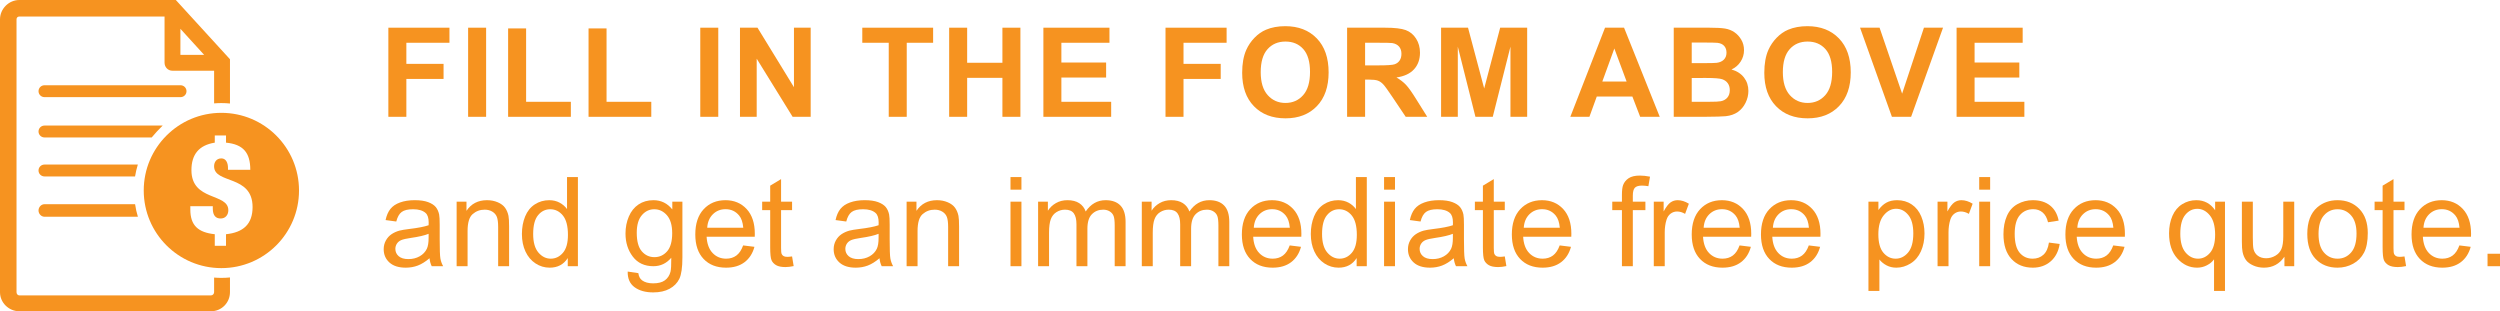 
<svg version="1.1" id="Layer_1" xmlns="http://www.w3.org/2000/svg" xmlns:xlink="http://www.w3.org/1999/xlink" x="0px" y="0px"
	 viewBox="0 0 550.62 68.552" style="enable-background:new 0 0 550.62 68.552;" xml:space="preserve">
<g>
	<g>
		<path style="fill:#F69320;" d="M85.536,25.727V6.099h13.456v3.32H89.5v4.646h8.193v3.32H89.5v8.342H85.536z"/>
		<path style="fill:#F69320;" d="M103.103,25.727V6.099h3.964v19.628H103.103z"/>
		<path style="fill:#F69320;" d="M111.913,25.727V6.26h3.963v16.161h9.854v3.307H111.913z"/>
		<path style="fill:#F69320;" d="M129.627,25.727V6.26h3.963v16.161h9.854v3.307H129.627z"/>
		<path style="fill:#F69320;" d="M154.235,25.727V6.099h3.964v19.628H154.235z"/>
		<path style="fill:#F69320;" d="M162.979,25.727V6.099h3.856l8.033,13.107V6.099h3.682v19.628h-3.977l-7.913-12.8v12.8H162.979z"/>
		<path style="fill:#F69320;" d="M195.742,25.727V9.42h-5.824v-3.32h15.599v3.32h-5.811v16.308H195.742z"/>
		<path style="fill:#F69320;" d="M209.051,25.727V6.099h3.963v7.725h7.766V6.099h3.963v19.628h-3.963v-8.582h-7.766v8.582H209.051z"
			/>
		<path style="fill:#F69320;" d="M229.804,25.727V6.099h14.554v3.32h-10.591v4.352h9.854v3.307h-9.854v5.343h10.966v3.307H229.804z"
			/>
		<path style="fill:#F69320;" d="M256.702,25.727V6.099h13.456v3.32h-9.492v4.646h8.193v3.32h-8.193v8.342H256.702z"/>
		<path style="fill:#F69320;" d="M273.586,16.034c0-2,0.299-3.678,0.897-5.034c0.446-1,1.056-1.897,1.827-2.691
			c0.772-0.795,1.618-1.384,2.537-1.768c1.224-0.518,2.634-0.776,4.231-0.776c2.892,0,5.206,0.896,6.942,2.691
			c1.735,1.794,2.604,4.289,2.604,7.484c0,3.169-0.861,5.647-2.584,7.437s-4.025,2.685-6.908,2.685c-2.919,0-5.24-0.891-6.963-2.671
			C274.447,21.61,273.586,19.158,273.586,16.034z M277.67,15.9c0,2.222,0.513,3.907,1.54,5.054c1.026,1.147,2.329,1.721,3.909,1.721
			s2.876-0.569,3.89-1.707c1.013-1.138,1.52-2.846,1.52-5.121c0-2.25-0.493-3.928-1.479-5.034c-0.986-1.107-2.296-1.661-3.93-1.661
			s-2.95,0.561-3.95,1.681C278.17,11.952,277.67,13.641,277.67,15.9z"/>
		<path style="fill:#F69320;" d="M296.696,25.727V6.099h8.341c2.098,0,3.622,0.176,4.572,0.528c0.951,0.353,1.712,0.979,2.283,1.881
			c0.571,0.902,0.856,1.933,0.856,3.093c0,1.474-0.433,2.689-1.299,3.649c-0.865,0.959-2.16,1.564-3.883,1.813
			c0.857,0.5,1.564,1.049,2.123,1.647c0.558,0.598,1.31,1.66,2.256,3.187l2.396,3.829h-4.74l-2.865-4.271
			c-1.018-1.526-1.714-2.487-2.088-2.885c-0.375-0.397-0.772-0.67-1.192-0.817c-0.419-0.146-1.084-0.221-1.995-0.221h-0.803v8.194
			H296.696z M300.659,14.4h2.932c1.901,0,3.089-0.08,3.562-0.241c0.474-0.16,0.844-0.438,1.111-0.83
			c0.269-0.393,0.402-0.884,0.402-1.473c0-0.66-0.177-1.193-0.529-1.6s-0.85-0.663-1.493-0.771
			c-0.321-0.044-1.285-0.066-2.892-0.066h-3.093V14.4z"/>
		<path style="fill:#F69320;" d="M317.396,25.727V6.099h5.932l3.562,13.389l3.521-13.389h5.944v19.628h-3.682V10.276l-3.896,15.451
			h-3.816l-3.883-15.451v15.451H317.396z"/>
		<path style="fill:#F69320;" d="M365.556,25.727h-4.312l-1.714-4.459h-7.846l-1.62,4.459h-4.204l7.646-19.628h4.19L365.556,25.727z
			 M358.259,17.962l-2.705-7.284l-2.65,7.284H358.259z"/>
		<path style="fill:#F69320;" d="M368.636,6.099h7.846c1.553,0,2.711,0.064,3.475,0.193c0.763,0.13,1.445,0.399,2.048,0.811
			c0.603,0.41,1.105,0.957,1.507,1.64c0.401,0.684,0.603,1.448,0.603,2.297c0,0.919-0.248,1.763-0.743,2.53
			s-1.167,1.344-2.016,1.728c1.196,0.348,2.116,0.941,2.759,1.78s0.964,1.825,0.964,2.959c0,0.893-0.208,1.761-0.623,2.604
			s-0.981,1.518-1.7,2.021c-0.719,0.505-1.604,0.814-2.657,0.931c-0.661,0.071-2.254,0.116-4.78,0.134h-6.681V6.099z M372.599,9.366
			v4.539h2.598c1.544,0,2.504-0.022,2.878-0.067c0.679-0.08,1.212-0.314,1.601-0.703c0.388-0.388,0.582-0.898,0.582-1.533
			c0-0.606-0.167-1.1-0.502-1.479c-0.335-0.379-0.832-0.608-1.493-0.689c-0.393-0.044-1.521-0.066-3.387-0.066H372.599z
			 M372.599,17.172v5.249h3.669c1.428,0,2.334-0.041,2.718-0.121c0.589-0.107,1.068-0.368,1.439-0.783
			c0.37-0.415,0.556-0.971,0.556-1.667c0-0.589-0.144-1.089-0.429-1.499c-0.286-0.411-0.698-0.71-1.238-0.897
			s-1.712-0.281-3.515-0.281H372.599z"/>
		<path style="fill:#F69320;" d="M388.585,16.034c0-2,0.299-3.678,0.897-5.034c0.446-1,1.056-1.897,1.827-2.691
			c0.772-0.795,1.618-1.384,2.537-1.768c1.224-0.518,2.634-0.776,4.231-0.776c2.892,0,5.206,0.896,6.942,2.691
			c1.735,1.794,2.604,4.289,2.604,7.484c0,3.169-0.861,5.647-2.584,7.437s-4.025,2.685-6.908,2.685c-2.919,0-5.24-0.891-6.963-2.671
			C389.446,21.61,388.585,19.158,388.585,16.034z M392.669,15.9c0,2.222,0.513,3.907,1.54,5.054
			c1.026,1.147,2.329,1.721,3.909,1.721s2.876-0.569,3.89-1.707c1.013-1.138,1.52-2.846,1.52-5.121c0-2.25-0.493-3.928-1.479-5.034
			c-0.986-1.107-2.296-1.661-3.93-1.661s-2.95,0.561-3.95,1.681C393.169,11.952,392.669,13.641,392.669,15.9z"/>
		<path style="fill:#F69320;" d="M416.689,25.727l-7.017-19.628h4.298l4.968,14.526l4.807-14.526h4.204l-7.029,19.628H416.689z"/>
		<path style="fill:#F69320;" d="M430.935,25.727V6.099h14.554v3.32h-10.591v4.352h9.854v3.307h-9.854v5.343h10.966v3.307H430.935z"
			/>
		<path style="fill:#F69320;" d="M94.601,56.878c-0.893,0.759-1.752,1.294-2.577,1.606c-0.826,0.313-1.712,0.469-2.658,0.469
			c-1.562,0-2.763-0.382-3.602-1.145c-0.839-0.764-1.258-1.738-1.258-2.926c0-0.696,0.158-1.332,0.475-1.908
			c0.317-0.575,0.732-1.037,1.245-1.386c0.514-0.348,1.092-0.611,1.734-0.79c0.473-0.124,1.187-0.245,2.143-0.361
			c1.945-0.231,3.378-0.509,4.298-0.83c0.009-0.33,0.013-0.54,0.013-0.629c0-0.982-0.228-1.674-0.683-2.075
			c-0.616-0.545-1.531-0.817-2.745-0.817c-1.133,0-1.97,0.199-2.51,0.596c-0.54,0.397-0.939,1.101-1.198,2.109l-2.356-0.321
			c0.214-1.009,0.566-1.823,1.058-2.443c0.49-0.621,1.2-1.099,2.129-1.433c0.928-0.335,2.004-0.503,3.227-0.503
			c1.214,0,2.2,0.144,2.959,0.429c0.759,0.286,1.316,0.646,1.674,1.078c0.356,0.433,0.606,0.979,0.749,1.64
			c0.081,0.411,0.121,1.152,0.121,2.223v3.214c0,2.24,0.051,3.657,0.154,4.251c0.103,0.594,0.306,1.163,0.608,1.707h-2.517
			C94.833,58.132,94.672,57.547,94.601,56.878z M94.4,51.495c-0.875,0.357-2.188,0.661-3.937,0.911
			c-0.991,0.143-1.692,0.303-2.103,0.481s-0.728,0.44-0.95,0.783c-0.224,0.344-0.335,0.726-0.335,1.146
			c0,0.643,0.243,1.178,0.729,1.606s1.198,0.643,2.136,0.643c0.929,0,1.754-0.203,2.477-0.609c0.724-0.406,1.255-0.962,1.594-1.667
			c0.259-0.544,0.389-1.348,0.389-2.41V51.495z"/>
		<path style="fill:#F69320;" d="M100.572,58.632V44.413h2.169v2.021c1.044-1.563,2.553-2.344,4.525-2.344
			c0.857,0,1.645,0.154,2.363,0.462c0.719,0.309,1.256,0.712,1.613,1.212s0.607,1.094,0.75,1.781
			c0.089,0.446,0.134,1.228,0.134,2.343v8.743h-2.41v-8.649c0-0.981-0.094-1.716-0.281-2.202s-0.52-0.875-0.997-1.165
			s-1.038-0.436-1.681-0.436c-1.026,0-1.912,0.326-2.657,0.978c-0.746,0.651-1.118,1.888-1.118,3.709v7.766H100.572z"/>
		<path style="fill:#F69320;" d="M125.047,58.632v-1.794c-0.901,1.41-2.227,2.115-3.977,2.115c-1.133,0-2.176-0.313-3.126-0.938
			c-0.95-0.624-1.688-1.497-2.209-2.617c-0.522-1.12-0.783-2.408-0.783-3.863c0-1.419,0.236-2.706,0.709-3.862
			c0.474-1.156,1.183-2.042,2.129-2.658c0.946-0.615,2.004-0.924,3.174-0.924c0.856,0,1.62,0.182,2.289,0.543
			c0.67,0.361,1.214,0.832,1.634,1.412v-7.042h2.396v19.628H125.047z M117.429,51.535c0,1.821,0.384,3.183,1.151,4.084
			s1.674,1.353,2.718,1.353c1.054,0,1.948-0.431,2.685-1.292s1.105-2.176,1.105-3.943c0-1.945-0.375-3.374-1.125-4.284
			c-0.75-0.911-1.674-1.366-2.771-1.366c-1.071,0-1.966,0.438-2.685,1.313S117.429,49.653,117.429,51.535z"/>
		<path style="fill:#F69320;" d="M138.249,59.811l2.344,0.348c0.098,0.723,0.37,1.25,0.816,1.58c0.598,0.446,1.415,0.669,2.45,0.669
			c1.116,0,1.978-0.223,2.584-0.669c0.607-0.446,1.018-1.071,1.232-1.875c0.125-0.49,0.183-1.521,0.174-3.093
			c-1.054,1.241-2.365,1.861-3.937,1.861c-1.955,0-3.468-0.705-4.539-2.115s-1.606-3.102-1.606-5.075
			c0-1.356,0.245-2.608,0.736-3.755c0.491-1.147,1.203-2.033,2.136-2.658c0.933-0.624,2.028-0.938,3.287-0.938
			c1.678,0,3.062,0.679,4.15,2.035v-1.713h2.223v12.291c0,2.213-0.226,3.782-0.677,4.706c-0.45,0.924-1.164,1.653-2.142,2.189
			c-0.978,0.535-2.181,0.803-3.608,0.803c-1.696,0-3.066-0.382-4.11-1.145C138.718,62.494,138.214,61.346,138.249,59.811z
			 M140.244,51.268c0,1.866,0.37,3.227,1.111,4.084c0.741,0.856,1.669,1.285,2.785,1.285c1.106,0,2.035-0.426,2.785-1.278
			s1.125-2.189,1.125-4.01c0-1.741-0.387-3.053-1.158-3.937c-0.772-0.884-1.703-1.326-2.792-1.326c-1.071,0-1.981,0.436-2.731,1.306
			S140.244,49.554,140.244,51.268z"/>
		<path style="fill:#F69320;" d="M163.675,54.053l2.491,0.308c-0.394,1.455-1.121,2.584-2.183,3.388
			c-1.063,0.804-2.419,1.205-4.07,1.205c-2.08,0-3.729-0.641-4.947-1.921c-1.219-1.281-1.828-3.077-1.828-5.39
			c0-2.392,0.616-4.249,1.848-5.569c1.232-1.321,2.83-1.982,4.794-1.982c1.901,0,3.454,0.647,4.659,1.941
			c1.205,1.295,1.808,3.116,1.808,5.463c0,0.144-0.005,0.357-0.014,0.643h-10.604c0.09,1.563,0.531,2.759,1.326,3.589
			c0.794,0.83,1.785,1.245,2.972,1.245c0.884,0,1.639-0.232,2.264-0.696C162.813,55.812,163.31,55.071,163.675,54.053z
			 M155.763,50.157h7.939c-0.107-1.195-0.411-2.093-0.91-2.691c-0.769-0.928-1.764-1.392-2.986-1.392
			c-1.106,0-2.037,0.37-2.792,1.111C156.26,47.925,155.843,48.916,155.763,50.157z"/>
		<path style="fill:#F69320;" d="M174.453,56.477l0.349,2.129c-0.679,0.143-1.286,0.214-1.821,0.214
			c-0.875,0-1.553-0.139-2.035-0.415s-0.821-0.641-1.018-1.091c-0.196-0.451-0.295-1.399-0.295-2.846v-8.181h-1.767v-1.874h1.767
			v-3.521l2.397-1.446v4.968h2.423v1.874h-2.423v8.314c0,0.688,0.042,1.13,0.127,1.325c0.085,0.197,0.223,0.354,0.415,0.469
			c0.191,0.116,0.466,0.175,0.823,0.175C173.663,56.571,174.016,56.539,174.453,56.477z"/>
		<path style="fill:#F69320;" d="M193.707,56.878c-0.893,0.759-1.752,1.294-2.577,1.606c-0.826,0.313-1.712,0.469-2.658,0.469
			c-1.562,0-2.763-0.382-3.602-1.145c-0.839-0.764-1.258-1.738-1.258-2.926c0-0.696,0.158-1.332,0.475-1.908
			c0.317-0.575,0.732-1.037,1.245-1.386c0.514-0.348,1.092-0.611,1.734-0.79c0.473-0.124,1.187-0.245,2.143-0.361
			c1.945-0.231,3.378-0.509,4.298-0.83c0.009-0.33,0.013-0.54,0.013-0.629c0-0.982-0.228-1.674-0.683-2.075
			c-0.616-0.545-1.531-0.817-2.745-0.817c-1.133,0-1.97,0.199-2.51,0.596c-0.54,0.397-0.939,1.101-1.198,2.109l-2.356-0.321
			c0.214-1.009,0.566-1.823,1.058-2.443c0.49-0.621,1.2-1.099,2.129-1.433c0.928-0.335,2.004-0.503,3.227-0.503
			c1.214,0,2.2,0.144,2.959,0.429c0.759,0.286,1.316,0.646,1.674,1.078c0.356,0.433,0.606,0.979,0.749,1.64
			c0.081,0.411,0.121,1.152,0.121,2.223v3.214c0,2.24,0.051,3.657,0.154,4.251c0.103,0.594,0.306,1.163,0.608,1.707h-2.517
			C193.939,58.132,193.778,57.547,193.707,56.878z M193.507,51.495c-0.875,0.357-2.188,0.661-3.937,0.911
			c-0.991,0.143-1.692,0.303-2.103,0.481s-0.728,0.44-0.95,0.783c-0.224,0.344-0.335,0.726-0.335,1.146
			c0,0.643,0.243,1.178,0.729,1.606s1.198,0.643,2.136,0.643c0.929,0,1.754-0.203,2.477-0.609c0.724-0.406,1.255-0.962,1.594-1.667
			c0.259-0.544,0.389-1.348,0.389-2.41V51.495z"/>
		<path style="fill:#F69320;" d="M199.679,58.632V44.413h2.169v2.021c1.044-1.563,2.553-2.344,4.525-2.344
			c0.857,0,1.645,0.154,2.363,0.462c0.719,0.309,1.256,0.712,1.613,1.212s0.607,1.094,0.75,1.781
			c0.089,0.446,0.134,1.228,0.134,2.343v8.743h-2.41v-8.649c0-0.981-0.094-1.716-0.281-2.202s-0.52-0.875-0.997-1.165
			s-1.038-0.436-1.681-0.436c-1.026,0-1.912,0.326-2.657,0.978c-0.746,0.651-1.118,1.888-1.118,3.709v7.766H199.679z"/>
		<path style="fill:#F69320;" d="M222.561,41.776v-2.771h2.409v2.771H222.561z M222.561,58.632V44.413h2.409v14.219H222.561z"/>
		<path style="fill:#F69320;" d="M228.639,58.632V44.413h2.155v1.994c0.446-0.696,1.04-1.256,1.781-1.68
			c0.74-0.424,1.584-0.637,2.53-0.637c1.053,0,1.917,0.22,2.591,0.656c0.674,0.438,1.149,1.049,1.426,1.835
			c1.125-1.66,2.589-2.491,4.392-2.491c1.41,0,2.495,0.391,3.254,1.172s1.138,1.984,1.138,3.608v9.761h-2.396v-8.957
			c0-0.964-0.078-1.658-0.234-2.082s-0.439-0.766-0.85-1.024c-0.411-0.259-0.894-0.389-1.446-0.389c-1,0-1.83,0.333-2.49,0.998
			c-0.661,0.665-0.991,1.729-0.991,3.193v8.261h-2.41v-9.238c0-1.071-0.196-1.875-0.589-2.41s-1.035-0.804-1.928-0.804
			c-0.679,0-1.306,0.179-1.882,0.536c-0.575,0.356-0.993,0.879-1.252,1.566s-0.388,1.678-0.388,2.973v7.377H228.639z"/>
		<path style="fill:#F69320;" d="M251.48,58.632V44.413h2.155v1.994c0.446-0.696,1.04-1.256,1.781-1.68
			c0.74-0.424,1.584-0.637,2.53-0.637c1.053,0,1.917,0.22,2.591,0.656c0.674,0.438,1.149,1.049,1.426,1.835
			c1.125-1.66,2.589-2.491,4.392-2.491c1.41,0,2.495,0.391,3.254,1.172s1.138,1.984,1.138,3.608v9.761h-2.396v-8.957
			c0-0.964-0.078-1.658-0.234-2.082s-0.439-0.766-0.85-1.024c-0.411-0.259-0.894-0.389-1.446-0.389c-1,0-1.83,0.333-2.49,0.998
			c-0.661,0.665-0.991,1.729-0.991,3.193v8.261h-2.41v-9.238c0-1.071-0.196-1.875-0.589-2.41s-1.035-0.804-1.928-0.804
			c-0.679,0-1.306,0.179-1.882,0.536c-0.575,0.356-0.993,0.879-1.252,1.566s-0.388,1.678-0.388,2.973v7.377H251.48z"/>
		<path style="fill:#F69320;" d="M284.056,54.053l2.491,0.308c-0.394,1.455-1.121,2.584-2.183,3.388
			c-1.063,0.804-2.419,1.205-4.07,1.205c-2.08,0-3.729-0.641-4.947-1.921c-1.219-1.281-1.828-3.077-1.828-5.39
			c0-2.392,0.616-4.249,1.848-5.569c1.232-1.321,2.83-1.982,4.794-1.982c1.901,0,3.454,0.647,4.659,1.941
			c1.205,1.295,1.808,3.116,1.808,5.463c0,0.144-0.005,0.357-0.014,0.643h-10.604c0.09,1.563,0.531,2.759,1.326,3.589
			c0.794,0.83,1.785,1.245,2.972,1.245c0.884,0,1.639-0.232,2.264-0.696C283.194,55.812,283.69,55.071,284.056,54.053z
			 M276.144,50.157h7.939c-0.107-1.195-0.411-2.093-0.91-2.691c-0.769-0.928-1.764-1.392-2.986-1.392
			c-1.106,0-2.037,0.37-2.792,1.111C276.641,47.925,276.224,48.916,276.144,50.157z"/>
		<path style="fill:#F69320;" d="M298.798,58.632v-1.794c-0.901,1.41-2.227,2.115-3.977,2.115c-1.133,0-2.176-0.313-3.126-0.938
			c-0.95-0.624-1.688-1.497-2.209-2.617c-0.522-1.12-0.783-2.408-0.783-3.863c0-1.419,0.236-2.706,0.709-3.862
			c0.474-1.156,1.183-2.042,2.129-2.658c0.946-0.615,2.004-0.924,3.174-0.924c0.856,0,1.62,0.182,2.289,0.543
			c0.67,0.361,1.214,0.832,1.634,1.412v-7.042h2.396v19.628H298.798z M291.18,51.535c0,1.821,0.384,3.183,1.151,4.084
			s1.674,1.353,2.718,1.353c1.054,0,1.948-0.431,2.685-1.292s1.105-2.176,1.105-3.943c0-1.945-0.375-3.374-1.125-4.284
			c-0.75-0.911-1.674-1.366-2.771-1.366c-1.071,0-1.966,0.438-2.685,1.313S291.18,49.653,291.18,51.535z"/>
		<path style="fill:#F69320;" d="M304.837,41.776v-2.771h2.409v2.771H304.837z M304.837,58.632V44.413h2.409v14.219H304.837z"/>
		<path style="fill:#F69320;" d="M320.193,56.878c-0.893,0.759-1.752,1.294-2.577,1.606c-0.826,0.313-1.712,0.469-2.658,0.469
			c-1.562,0-2.763-0.382-3.602-1.145c-0.839-0.764-1.258-1.738-1.258-2.926c0-0.696,0.158-1.332,0.475-1.908
			c0.317-0.575,0.732-1.037,1.245-1.386c0.514-0.348,1.092-0.611,1.734-0.79c0.473-0.124,1.187-0.245,2.143-0.361
			c1.945-0.231,3.378-0.509,4.298-0.83c0.009-0.33,0.013-0.54,0.013-0.629c0-0.982-0.228-1.674-0.683-2.075
			c-0.616-0.545-1.531-0.817-2.745-0.817c-1.133,0-1.97,0.199-2.51,0.596c-0.54,0.397-0.939,1.101-1.198,2.109l-2.356-0.321
			c0.214-1.009,0.566-1.823,1.058-2.443c0.49-0.621,1.2-1.099,2.129-1.433c0.928-0.335,2.004-0.503,3.227-0.503
			c1.214,0,2.2,0.144,2.959,0.429c0.759,0.286,1.316,0.646,1.674,1.078c0.356,0.433,0.606,0.979,0.749,1.64
			c0.081,0.411,0.121,1.152,0.121,2.223v3.214c0,2.24,0.051,3.657,0.154,4.251c0.103,0.594,0.306,1.163,0.608,1.707h-2.517
			C320.426,58.132,320.265,57.547,320.193,56.878z M319.993,51.495c-0.875,0.357-2.188,0.661-3.937,0.911
			c-0.991,0.143-1.692,0.303-2.103,0.481s-0.728,0.44-0.95,0.783c-0.224,0.344-0.335,0.726-0.335,1.146
			c0,0.643,0.243,1.178,0.729,1.606s1.198,0.643,2.136,0.643c0.929,0,1.754-0.203,2.477-0.609c0.724-0.406,1.255-0.962,1.594-1.667
			c0.259-0.544,0.389-1.348,0.389-2.41V51.495z"/>
		<path style="fill:#F69320;" d="M331.427,56.477l0.349,2.129c-0.679,0.143-1.286,0.214-1.821,0.214
			c-0.875,0-1.553-0.139-2.035-0.415s-0.821-0.641-1.018-1.091c-0.196-0.451-0.295-1.399-0.295-2.846v-8.181h-1.767v-1.874h1.767
			v-3.521l2.397-1.446v4.968h2.423v1.874h-2.423v8.314c0,0.688,0.042,1.13,0.127,1.325c0.085,0.197,0.223,0.354,0.415,0.469
			c0.191,0.116,0.466,0.175,0.823,0.175C330.637,56.571,330.989,56.539,331.427,56.477z"/>
		<path style="fill:#F69320;" d="M343.518,54.053l2.491,0.308c-0.394,1.455-1.121,2.584-2.183,3.388
			c-1.063,0.804-2.419,1.205-4.07,1.205c-2.08,0-3.729-0.641-4.947-1.921c-1.219-1.281-1.828-3.077-1.828-5.39
			c0-2.392,0.616-4.249,1.848-5.569c1.232-1.321,2.83-1.982,4.794-1.982c1.901,0,3.454,0.647,4.659,1.941
			c1.205,1.295,1.808,3.116,1.808,5.463c0,0.144-0.005,0.357-0.014,0.643h-10.604c0.09,1.563,0.531,2.759,1.326,3.589
			c0.794,0.83,1.785,1.245,2.972,1.245c0.884,0,1.639-0.232,2.264-0.696C342.656,55.812,343.152,55.071,343.518,54.053z
			 M335.605,50.157h7.939c-0.107-1.195-0.411-2.093-0.91-2.691c-0.769-0.928-1.764-1.392-2.986-1.392
			c-1.106,0-2.037,0.37-2.792,1.111C336.103,47.925,335.686,48.916,335.605,50.157z"/>
		<path style="fill:#F69320;" d="M357.228,58.632V46.287h-2.129v-1.874h2.129V42.9c0-0.955,0.085-1.664,0.255-2.129
			c0.232-0.624,0.641-1.131,1.225-1.52c0.585-0.388,1.404-0.582,2.457-0.582c0.679,0,1.429,0.08,2.25,0.241l-0.362,2.102
			c-0.5-0.089-0.973-0.134-1.419-0.134c-0.731,0-1.25,0.156-1.553,0.469c-0.304,0.313-0.455,0.896-0.455,1.754v1.313h2.771v1.874
			h-2.771v12.345H357.228z"/>
		<path style="fill:#F69320;" d="M364.243,58.632V44.413h2.17v2.155c0.553-1.009,1.064-1.674,1.532-1.995
			c0.469-0.321,0.984-0.482,1.547-0.482c0.813,0,1.638,0.26,2.477,0.777l-0.83,2.235c-0.589-0.348-1.178-0.521-1.767-0.521
			c-0.527,0-1,0.158-1.42,0.475c-0.419,0.317-0.719,0.757-0.896,1.319c-0.269,0.856-0.402,1.794-0.402,2.812v7.444H364.243z"/>
		<path style="fill:#F69320;" d="M383.136,54.053l2.491,0.308c-0.394,1.455-1.121,2.584-2.183,3.388
			c-1.063,0.804-2.419,1.205-4.07,1.205c-2.08,0-3.729-0.641-4.947-1.921c-1.219-1.281-1.828-3.077-1.828-5.39
			c0-2.392,0.616-4.249,1.848-5.569c1.232-1.321,2.83-1.982,4.794-1.982c1.901,0,3.454,0.647,4.659,1.941
			c1.205,1.295,1.808,3.116,1.808,5.463c0,0.144-0.005,0.357-0.014,0.643h-10.604c0.09,1.563,0.531,2.759,1.326,3.589
			c0.794,0.83,1.785,1.245,2.972,1.245c0.884,0,1.639-0.232,2.264-0.696C382.274,55.812,382.771,55.071,383.136,54.053z
			 M375.224,50.157h7.939c-0.107-1.195-0.411-2.093-0.91-2.691c-0.769-0.928-1.764-1.392-2.986-1.392
			c-1.106,0-2.037,0.37-2.792,1.111C375.721,47.925,375.304,48.916,375.224,50.157z"/>
		<path style="fill:#F69320;" d="M398.386,54.053l2.491,0.308c-0.394,1.455-1.121,2.584-2.183,3.388
			c-1.063,0.804-2.419,1.205-4.07,1.205c-2.08,0-3.729-0.641-4.947-1.921c-1.219-1.281-1.828-3.077-1.828-5.39
			c0-2.392,0.616-4.249,1.848-5.569c1.232-1.321,2.83-1.982,4.794-1.982c1.901,0,3.454,0.647,4.659,1.941
			c1.205,1.295,1.808,3.116,1.808,5.463c0,0.144-0.005,0.357-0.014,0.643h-10.604c0.09,1.563,0.531,2.759,1.326,3.589
			c0.794,0.83,1.785,1.245,2.972,1.245c0.884,0,1.639-0.232,2.264-0.696C397.524,55.812,398.021,55.071,398.386,54.053z
			 M390.474,50.157h7.939c-0.107-1.195-0.411-2.093-0.91-2.691c-0.769-0.928-1.764-1.392-2.986-1.392
			c-1.106,0-2.037,0.37-2.792,1.111C390.971,47.925,390.554,48.916,390.474,50.157z"/>
		<path style="fill:#F69320;" d="M411.521,64.081V44.413h2.195v1.848c0.518-0.724,1.103-1.266,1.754-1.627
			c0.652-0.361,1.442-0.543,2.37-0.543c1.214,0,2.285,0.313,3.214,0.938c0.928,0.625,1.629,1.507,2.102,2.645
			c0.474,1.138,0.71,2.386,0.71,3.742c0,1.455-0.261,2.765-0.783,3.93s-1.281,2.058-2.276,2.678s-2.042,0.931-3.14,0.931
			c-0.804,0-1.524-0.17-2.162-0.509c-0.639-0.339-1.163-0.768-1.573-1.285v6.922H411.521z M413.703,51.603
			c0,1.83,0.37,3.183,1.111,4.057c0.74,0.875,1.638,1.313,2.69,1.313c1.071,0,1.988-0.453,2.752-1.359
			c0.763-0.905,1.145-2.31,1.145-4.211c0-1.812-0.373-3.168-1.118-4.07c-0.745-0.901-1.636-1.352-2.671-1.352
			c-1.026,0-1.935,0.479-2.725,1.439C414.098,48.378,413.703,49.773,413.703,51.603z"/>
		<path style="fill:#F69320;" d="M426.744,58.632V44.413h2.17v2.155c0.553-1.009,1.064-1.674,1.532-1.995
			c0.469-0.321,0.984-0.482,1.547-0.482c0.813,0,1.638,0.26,2.477,0.777l-0.83,2.235c-0.589-0.348-1.178-0.521-1.767-0.521
			c-0.527,0-1,0.158-1.42,0.475c-0.419,0.317-0.719,0.757-0.896,1.319c-0.269,0.856-0.402,1.794-0.402,2.812v7.444H426.744z"/>
		<path style="fill:#F69320;" d="M435.916,41.776v-2.771h2.409v2.771H435.916z M435.916,58.632V44.413h2.409v14.219H435.916z"/>
		<path style="fill:#F69320;" d="M451.272,53.424l2.37,0.308c-0.259,1.634-0.922,2.912-1.988,3.836s-2.377,1.386-3.93,1.386
			c-1.946,0-3.511-0.636-4.693-1.908c-1.183-1.271-1.773-3.095-1.773-5.469c0-1.535,0.254-2.879,0.763-4.03s1.283-2.016,2.323-2.591
			c1.04-0.576,2.171-0.864,3.395-0.864c1.544,0,2.807,0.391,3.789,1.172c0.981,0.781,1.61,1.891,1.888,3.327l-2.343,0.361
			c-0.224-0.955-0.618-1.673-1.186-2.155c-0.566-0.482-1.252-0.723-2.055-0.723c-1.214,0-2.201,0.435-2.959,1.305
			c-0.759,0.871-1.139,2.248-1.139,4.131c0,1.91,0.366,3.299,1.099,4.164c0.731,0.866,1.687,1.299,2.865,1.299
			c0.945,0,1.735-0.29,2.369-0.87S451.104,54.629,451.272,53.424z"/>
		<path style="fill:#F69320;" d="M465.438,54.053l2.491,0.308c-0.394,1.455-1.121,2.584-2.183,3.388
			c-1.063,0.804-2.419,1.205-4.07,1.205c-2.08,0-3.729-0.641-4.947-1.921c-1.219-1.281-1.828-3.077-1.828-5.39
			c0-2.392,0.616-4.249,1.848-5.569c1.232-1.321,2.83-1.982,4.794-1.982c1.901,0,3.454,0.647,4.659,1.941
			c1.205,1.295,1.808,3.116,1.808,5.463c0,0.144-0.005,0.357-0.014,0.643h-10.604c0.09,1.563,0.531,2.759,1.326,3.589
			c0.794,0.83,1.785,1.245,2.972,1.245c0.884,0,1.639-0.232,2.264-0.696C464.577,55.812,465.073,55.071,465.438,54.053z
			 M457.526,50.157h7.939c-0.107-1.195-0.411-2.093-0.91-2.691c-0.769-0.928-1.764-1.392-2.986-1.392
			c-1.106,0-2.037,0.37-2.792,1.111C458.023,47.925,457.606,48.916,457.526,50.157z"/>
		<path style="fill:#F69320;" d="M487.638,64.081v-6.962c-0.375,0.526-0.899,0.964-1.573,1.312
			c-0.674,0.349-1.391,0.522-2.149,0.522c-1.687,0-3.14-0.674-4.357-2.021c-1.219-1.348-1.828-3.195-1.828-5.543
			c0-1.429,0.248-2.709,0.743-3.843s1.214-1.993,2.155-2.577c0.942-0.585,1.976-0.878,3.1-0.878c1.759,0,3.143,0.741,4.151,2.223
			v-1.9h2.169v19.668H487.638z M480.207,51.483c0,1.829,0.383,3.202,1.151,4.117c0.768,0.915,1.687,1.372,2.758,1.372
			c1.026,0,1.91-0.436,2.651-1.306c0.74-0.87,1.111-2.193,1.111-3.97c0-1.893-0.391-3.315-1.172-4.271
			c-0.781-0.955-1.698-1.433-2.751-1.433c-1.045,0-1.931,0.444-2.658,1.333C480.57,48.213,480.207,49.599,480.207,51.483z"/>
		<path style="fill:#F69320;" d="M503.142,58.632v-2.089c-1.106,1.606-2.61,2.41-4.512,2.41c-0.839,0-1.622-0.16-2.35-0.482
			c-0.728-0.321-1.268-0.725-1.62-1.211s-0.601-1.083-0.743-1.788c-0.099-0.473-0.147-1.223-0.147-2.249v-8.81h2.41v7.886
			c0,1.259,0.049,2.106,0.147,2.544c0.151,0.634,0.473,1.131,0.964,1.493c0.49,0.361,1.098,0.542,1.821,0.542
			c0.723,0,1.4-0.186,2.035-0.556c0.633-0.37,1.082-0.875,1.345-1.513c0.264-0.639,0.396-1.564,0.396-2.778v-7.618h2.41v14.219
			H503.142z"/>
		<path style="fill:#F69320;" d="M508.177,51.523c0-2.633,0.732-4.584,2.196-5.852c1.223-1.053,2.713-1.58,4.472-1.58
			c1.955,0,3.553,0.641,4.793,1.922c1.241,1.281,1.861,3.051,1.861,5.309c0,1.83-0.274,3.27-0.823,4.318s-1.348,1.863-2.396,2.443
			s-2.194,0.87-3.435,0.87c-1.99,0-3.6-0.638-4.827-1.915C508.791,55.762,508.177,53.924,508.177,51.523z M510.654,51.523
			c0,1.82,0.396,3.185,1.191,4.09c0.794,0.906,1.794,1.359,2.999,1.359c1.196,0,2.191-0.455,2.986-1.366
			c0.794-0.91,1.191-2.298,1.191-4.164c0-1.758-0.399-3.09-1.198-3.996s-1.792-1.359-2.979-1.359c-1.205,0-2.205,0.451-2.999,1.353
			C511.051,48.34,510.654,49.701,510.654,51.523z"/>
		<path style="fill:#F69320;" d="M529.586,56.477l0.349,2.129c-0.679,0.143-1.286,0.214-1.821,0.214
			c-0.875,0-1.553-0.139-2.035-0.415s-0.821-0.641-1.018-1.091c-0.196-0.451-0.295-1.399-0.295-2.846v-8.181h-1.767v-1.874h1.767
			v-3.521l2.397-1.446v4.968h2.423v1.874h-2.423v8.314c0,0.688,0.042,1.13,0.127,1.325c0.085,0.197,0.223,0.354,0.415,0.469
			c0.191,0.116,0.466,0.175,0.823,0.175C528.796,56.571,529.148,56.539,529.586,56.477z"/>
		<path style="fill:#F69320;" d="M541.676,54.053l2.491,0.308c-0.394,1.455-1.121,2.584-2.183,3.388
			c-1.063,0.804-2.419,1.205-4.07,1.205c-2.08,0-3.729-0.641-4.947-1.921c-1.219-1.281-1.828-3.077-1.828-5.39
			c0-2.392,0.616-4.249,1.848-5.569c1.232-1.321,2.83-1.982,4.794-1.982c1.901,0,3.454,0.647,4.659,1.941
			c1.205,1.295,1.808,3.116,1.808,5.463c0,0.144-0.005,0.357-0.014,0.643h-10.604c0.09,1.563,0.531,2.759,1.326,3.589
			c0.794,0.83,1.785,1.245,2.972,1.245c0.884,0,1.639-0.232,2.264-0.696C540.814,55.812,541.311,55.071,541.676,54.053z
			 M533.764,50.157h7.939c-0.107-1.195-0.411-2.093-0.91-2.691c-0.769-0.928-1.764-1.392-2.986-1.392
			c-1.106,0-2.037,0.37-2.792,1.111C534.261,47.925,533.844,48.916,533.764,50.157z"/>
		<path style="fill:#F69320;" d="M547.875,58.632v-2.745h2.745v2.745H547.875z"/>
	</g>
</g>
<path style="fill:#F69320;" d="M47.157,61.135v3.217c0,0.37-0.307,0.708-0.679,0.708H4.255c-0.371,0-0.616-0.338-0.616-0.708V4.261
	c0-0.371,0.245-0.622,0.616-0.622h31.986v10.165c0,0.973,0.741,1.77,1.714,1.77h9.202v7.195c0.582-0.044,1.047-0.067,1.588-0.067
	c0.649,0,1.323,0.033,1.905,0.096v-9.749L38.727,0H4.255C1.94,0,0,1.947,0,4.261v60.091c0,2.318,1.94,4.201,4.255,4.201H46.48
	c2.317,0,4.17-1.883,4.17-4.201v-3.245c-0.582,0.063-1.257,0.096-1.905,0.096C48.204,61.202,47.739,61.179,47.157,61.135z
	 M39.734,6.346l5.223,5.735h-5.223V6.346z"/>
<path style="fill:#F69320;" d="M39.756,18.775H9.805c-0.729,0-1.321,0.58-1.321,1.31c0,0.73,0.592,1.31,1.321,1.31h29.951
	c0.73,0,1.321-0.58,1.321-1.31C41.077,19.356,40.486,18.775,39.756,18.775z"/>
<path style="fill:#F69320;" d="M8.483,28.964c0,0.73,0.592,1.31,1.321,1.31h23.607c0.723-0.873,1.533-1.747,2.418-2.62H9.805
	C9.075,27.654,8.483,28.234,8.483,28.964z"/>
<path style="fill:#F69320;" d="M8.483,46.356c0,0.73,0.592,1.383,1.321,1.383h20.568c-0.267-0.873-0.474-1.747-0.62-2.765H9.805
	C9.075,44.974,8.483,45.627,8.483,46.356z"/>
<path style="fill:#F69320;" d="M8.483,37.551c0,0.73,0.592,1.31,1.321,1.31h19.94c0.143-0.873,0.349-1.747,0.613-2.62H9.805
	C9.075,36.241,8.483,36.821,8.483,37.551z"/>
<path style="fill:#F69320;" d="M48.757,24.852c-9.444,0-17.1,7.656-17.1,17.1s7.656,17.1,17.1,17.1s17.1-7.656,17.1-17.1
	S58.201,24.852,48.757,24.852z M49.777,51.588v2.555h-2.474v-2.555c-3.639-0.391-5.385-1.899-5.385-5.447V45.41h4.949v0.507
	c0,1.62,0.708,2.207,1.742,2.207c1.061,0,1.681-0.81,1.681-1.816c0-3.855-8.127-1.955-8.127-8.826c0-3.464,1.648-5.503,5.141-6.061
	v-1.584h2.474v1.584c3.784,0.363,5.349,2.2,5.349,5.984h-4.913V36.98c0-1.117-0.449-2.095-1.454-2.095
	c-1.117,0-1.607,0.866-1.607,1.732c0,3.966,8.477,1.788,8.477,8.994C55.629,49.381,53.561,51.197,49.777,51.588z"/>
</svg>
